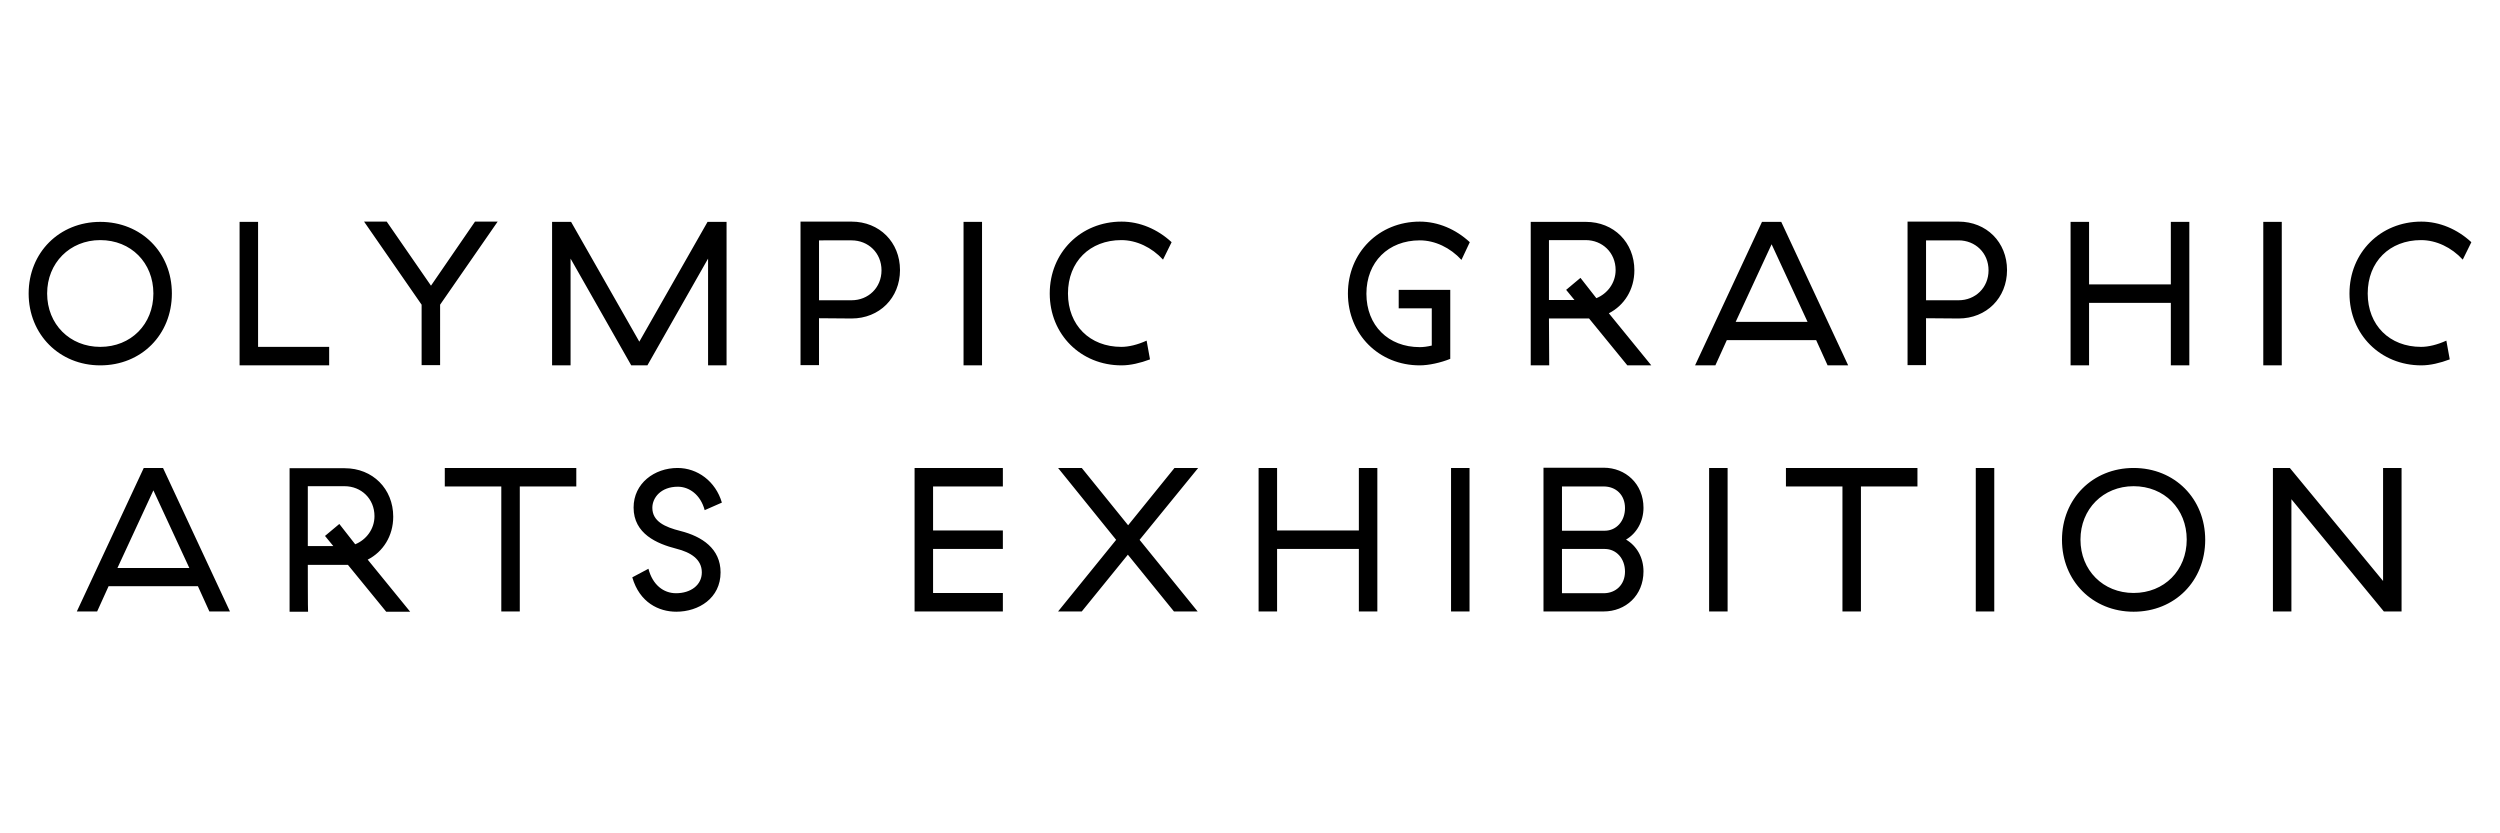 <?xml version="1.0" encoding="utf-8"?>
<!-- Generator: Adobe Illustrator 24.1.0, SVG Export Plug-In . SVG Version: 6.00 Build 0)  -->
<svg version="1.1" id="Layer_1" xmlns="http://www.w3.org/2000/svg" xmlns:xlink="http://www.w3.org/1999/xlink" x="0px" y="0px"
	 viewBox="0 0 960 320" style="enable-background:new 0 0 960 320;" xml:space="preserve">
<path d="M922.2,234.8v-55.1h-7.1v43.4l-35.8-43.4h-6.5v55.1h7.1v-43.1l35.5,43.1L922.2,234.8L922.2,234.8z M819.3,227.7
	c-11.7,0-20.4-8.7-20.4-20.5c0-11.7,8.7-20.5,20.4-20.5c11.8,0,20.4,8.7,20.4,20.5S831.1,227.7,819.3,227.7 M819.3,179.7
	c-15.7,0-27.5,11.8-27.5,27.6s11.8,27.6,27.5,27.6c15.8,0,27.5-11.8,27.5-27.6S835.1,179.7,819.3,179.7 M765.8,179.7h-7.1v55.1h7.1
	V179.7z M736.3,179.7h-50.5v7.1h21.7v48h7.1v-48h21.7V179.7z M663.4,179.7h-7.1v55.1h7.1V179.7z M599.8,186.8h16
	c4.7,0,8.2,3.2,8.2,8.3c0,5-3.3,8.7-7.8,8.7h-16.4V186.8L599.8,186.8z M599.8,210.8h16.4c4.5,0,7.8,3.7,7.8,8.7s-3.5,8.3-8.2,8.3
	h-16V210.8L599.8,210.8z M592.7,234.8h23.1c8.4,0,15.3-6.1,15.3-15.4c0-5.3-2.6-9.8-6.7-12.2c4.1-2.4,6.7-7,6.7-12.2
	c0-9.2-6.9-15.4-15.3-15.4h-23.1V234.8z M564.3,179.7h-7.1v55.1h7.1V179.7z M528.9,234.8v-55.1h-7.1v24h-31.4v-24h-7.1v55.1h7.1v-24
	h31.4v24L528.9,234.8L528.9,234.8z M460.1,179.7H451l-17.8,22l-17.8-22h-9.1l22.3,27.6l-22.3,27.5h9.1l17.7-21.8l17.7,21.8h9.1
	l-22.3-27.5L460.1,179.7z M351.2,234.8h33.9v-7.1h-26.8v-16.9h26.8v-7.1h-26.8v-16.9h26.8v-7.1h-33.9V234.8z M277.2,193
	c-2.4-8.2-9.4-13.3-17-13.3c-8.9,0-16.9,5.9-16.9,15.2c0,10.1,9,13.9,16.4,15.8c5.6,1.4,9.8,4.1,9.8,9.1c0,4.9-4.3,8-9.9,8
	c-4.8,0-9-3.2-10.6-9.4l-6.2,3.3c2.8,9.7,10.2,13.2,16.9,13.2c8.6,0,17-5.2,17-15.1c0-9.1-7.1-13.8-15.4-15.9
	c-6-1.5-10.8-3.7-10.8-8.9c0-3.9,3.3-8.1,9.8-8.1c4.3,0,8.7,3,10.3,9L277.2,193z M221.3,179.7h-50.5v7.1h21.7v48h7.1v-48h21.7V179.7
	L221.3,179.7z M124.8,205.8l3.2,3.9h-9.8v-23h14.1c6.4,0,11.5,4.8,11.5,11.5c0,5-3.2,9.1-7.4,10.8l-6.1-7.8L124.8,205.8z
	 M118.2,216.9h15.4l14.7,18h9.2l-16.3-20c5.9-3,9.8-9.1,9.8-16.5c0-10.7-7.9-18.6-18.6-18.6h-21.2v55.1h7.1
	C118.2,234.8,118.2,216.9,118.2,216.9z M58.9,188.3l13.8,29.8H45.1L58.9,188.3z M88.3,234.8l-25.7-55.1h-7.4l-25.7,55.1h7.8l4.4-9.7
	H76l4.4,9.7L88.3,234.8L88.3,234.8z"/>
<path d="M949,93c-5.4-5-12.2-7.9-19.2-7.9c-15.7,0-27.6,11.9-27.6,27.6s11.9,27.6,27.6,27.6c3.4,0,7.2-0.9,10.9-2.3l-1.3-7.2
	c-3.5,1.6-6.9,2.4-9.7,2.4c-12.1,0-20.5-8.3-20.5-20.5s8.4-20.5,20.5-20.5c5.8,0,11.7,2.8,16,7.5L949,93z M876.2,85.2h-7.1v55.1h7.1
	V85.2z M840.7,140.3V85.2h-7.1v24h-31.4v-24h-7.1v55.1h7.1v-24h31.4v24L840.7,140.3L840.7,140.3z M739.6,115.3v-23h12.5
	c6.4,0,11.5,4.8,11.5,11.5s-5.1,11.5-11.5,11.5H739.6z M752.1,122.3c10.7,0,18.6-7.9,18.6-18.6s-7.9-18.6-18.6-18.6h-19.6v55.1h7.1
	v-18L752.1,122.3L752.1,122.3z M680.3,93.8l13.8,29.8h-27.6L680.3,93.8z M709.7,140.3L684,85.2h-7.4l-25.7,55.1h7.8l4.4-9.7h34.3
	l4.4,9.7C701.9,140.3,709.7,140.3,709.7,140.3z M601.4,111.3l3.2,3.9h-9.8v-23h14.1c6.4,0,11.5,4.8,11.5,11.5c0,5-3.2,9.1-7.4,10.8
	l-6.1-7.8L601.4,111.3z M594.8,122.3h15.4l14.7,18h9.2l-16.3-20c5.9-3,9.8-9.1,9.8-16.5c0-10.7-7.9-18.6-18.6-18.6h-21.2v55.1h7.1
	L594.8,122.3L594.8,122.3z M564.4,93c-5.4-5-12.2-7.9-19.2-7.9c-15.7,0-27.6,11.9-27.6,27.6s11.9,27.6,27.6,27.6c3.4,0,8-1,11.7-2.5
	v-26.5h-19.8v7.1h12.7v14.3c-1.7,0.4-3.2,0.6-4.6,0.6c-12.1,0-20.5-8.3-20.5-20.5s8.4-20.5,20.5-20.5c5.8,0,11.7,2.8,16,7.5
	L564.4,93z M449.9,93c-5.4-5-12.2-7.9-19.2-7.9c-15.7,0-27.6,11.9-27.6,27.6s11.9,27.6,27.6,27.6c3.4,0,7.2-0.9,10.9-2.3l-1.3-7.2
	c-3.5,1.6-6.9,2.4-9.7,2.4c-12.1,0-20.5-8.3-20.5-20.5s8.4-20.5,20.5-20.5c5.8,0,11.7,2.8,16,7.5L449.9,93z M377.1,85.2H370v55.1
	h7.1V85.2z M314.5,115.3v-23H327c6.4,0,11.5,4.8,11.5,11.5s-5.1,11.5-11.5,11.5H314.5z M327,122.3c10.7,0,18.6-7.9,18.6-18.6
	s-7.9-18.6-18.6-18.6h-19.6v55.1h7.1v-18L327,122.3L327,122.3z M248.6,140.3l23.3-41v41h7.1V85.2h-7.3l-26.2,46l-26.2-46H212v55.1
	h7.1v-41l23.3,41L248.6,140.3L248.6,140.3z M165.5,109.7l-17-24.6h-8.7l22.1,31.9v23.2h7.1V117l22.1-31.9h-8.7L165.5,109.7z
	 M92,140.3h34.4v-7.1H99.1v-48H92V140.3L92,140.3z M38.5,133.2c-11.7,0-20.4-8.7-20.4-20.5c0-11.7,8.7-20.5,20.4-20.5
	c11.8,0,20.4,8.7,20.4,20.5S50.3,133.2,38.5,133.2 M38.5,85.2C22.8,85.2,11,97,11,112.7s11.8,27.6,27.5,27.6
	c15.8,0,27.5-11.8,27.5-27.6S54.2,85.2,38.5,85.2"/>
</svg>
